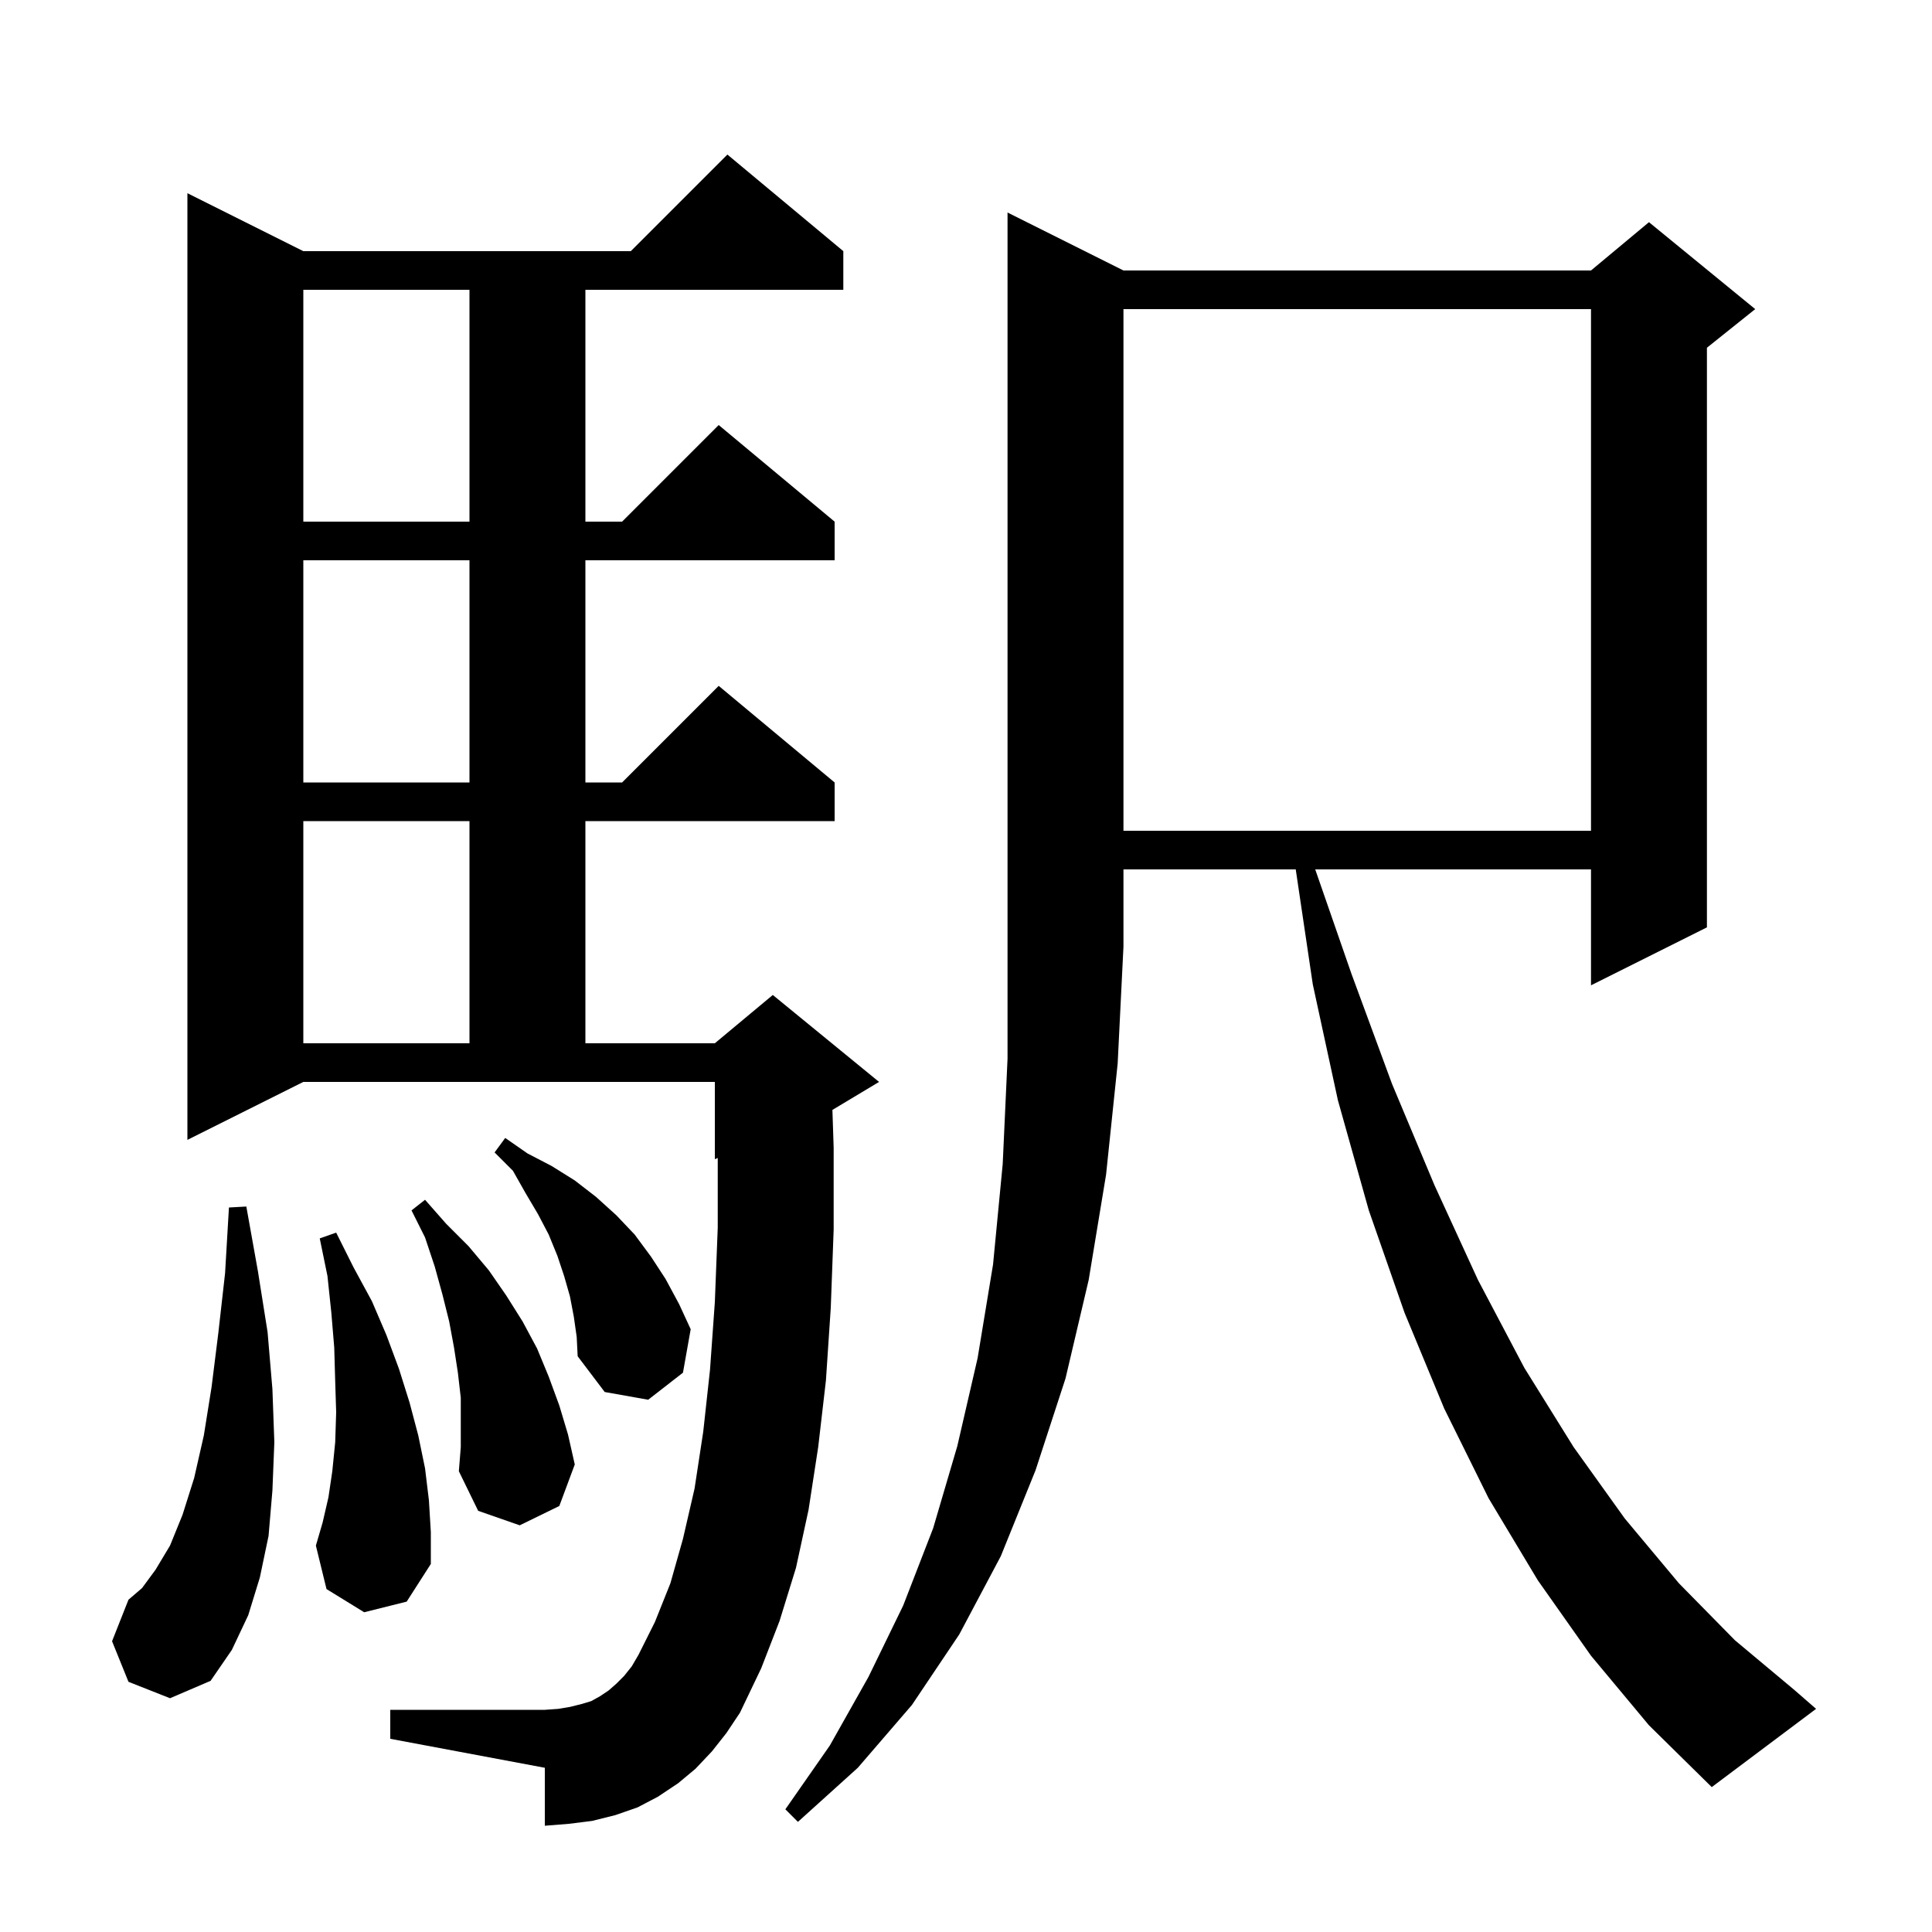 <svg xmlns="http://www.w3.org/2000/svg" xmlns:xlink="http://www.w3.org/1999/xlink" version="1.1" baseProfile="full" viewBox="0 0 200 200" width="200" height="200">
<g fill="black">
<path d="M 116.3 28.0 L 164.7 28.0 L 170.7 23.0 L 181.7 32.0 L 176.7 36.0 L 176.7 96.0 L 164.7 102.0 L 164.7 90.0 L 136.151 90.0 L 139.9 100.8 L 144.1 112.2 L 148.5 122.7 L 153.0 132.5 L 157.8 141.6 L 162.9 149.8 L 168.2 157.2 L 173.8 163.9 L 179.6 169.8 L 185.7 174.9 L 188.0 176.9 L 177.2 185.0 L 170.7 178.6 L 164.7 171.4 L 159.2 163.6 L 154.1 155.1 L 149.5 145.8 L 145.4 135.9 L 141.7 125.3 L 138.5 113.9 L 135.9 101.9 L 134.134 90.0 L 116.3 90.0 L 116.3 98.0 L 115.7 110.1 L 114.5 121.6 L 112.7 132.5 L 110.3 142.7 L 107.2 152.2 L 103.6 161.1 L 99.3 169.2 L 94.4 176.5 L 88.8 183.0 L 82.6 188.6 L 81.3 187.3 L 85.9 180.7 L 89.9 173.6 L 93.5 166.2 L 96.6 158.2 L 99.1 149.7 L 101.2 140.6 L 102.8 130.9 L 103.8 120.5 L 104.3 109.6 L 104.3 22.0 Z M 73.7 181.3 L 72.0 183.1 L 70.2 184.6 L 68.1 186.0 L 66.0 187.1 L 63.7 187.9 L 61.3 188.5 L 58.9 188.8 L 56.4 189.0 L 56.4 183.0 L 40.4 180.0 L 40.4 177.0 L 56.4 177.0 L 57.8 176.9 L 59.0 176.7 L 60.2 176.4 L 61.2 176.1 L 62.1 175.6 L 63.0 175.0 L 63.8 174.3 L 64.6 173.5 L 65.4 172.5 L 66.1 171.3 L 67.8 167.9 L 69.4 163.9 L 70.7 159.3 L 71.9 154.1 L 72.8 148.2 L 73.5 141.8 L 74.0 134.8 L 74.3 127.1 L 74.3 119.875 L 74.0 120.0 L 74.0 112.0 L 31.4 112.0 L 19.4 118.0 L 19.4 20.0 L 31.4 26.0 L 65.3 26.0 L 75.3 16.0 L 87.3 26.0 L 87.3 30.0 L 60.6 30.0 L 60.6 54.0 L 64.4 54.0 L 74.4 44.0 L 86.4 54.0 L 86.4 58.0 L 60.6 58.0 L 60.6 81.0 L 64.4 81.0 L 74.4 71.0 L 86.4 81.0 L 86.4 85.0 L 60.6 85.0 L 60.6 108.0 L 74.0 108.0 L 80.0 103.0 L 91.0 112.0 L 86.171 114.897 L 86.3 118.8 L 86.3 127.3 L 86.0 135.4 L 85.5 142.9 L 84.7 149.8 L 83.7 156.3 L 82.4 162.3 L 80.7 167.8 L 78.8 172.7 L 76.6 177.3 L 75.2 179.4 Z M 13.3 174.1 L 11.6 169.9 L 13.3 165.6 L 14.7 164.4 L 16.1 162.5 L 17.6 160.0 L 18.9 156.8 L 20.1 153.0 L 21.1 148.6 L 21.9 143.6 L 22.6 138.0 L 23.3 131.8 L 23.7 125.0 L 25.5 124.9 L 26.7 131.6 L 27.7 137.9 L 28.2 143.8 L 28.4 149.3 L 28.2 154.3 L 27.8 159.0 L 26.9 163.3 L 25.7 167.2 L 24.0 170.8 L 21.8 174.0 L 17.6 175.8 Z M 37.7 166.9 L 33.8 164.5 L 32.7 160.0 L 33.4 157.6 L 34.0 155.0 L 34.4 152.3 L 34.7 149.3 L 34.8 146.2 L 34.7 143.0 L 34.6 139.5 L 34.3 135.9 L 33.9 132.1 L 33.1 128.2 L 34.8 127.6 L 36.6 131.2 L 38.5 134.7 L 40.0 138.2 L 41.3 141.7 L 42.4 145.2 L 43.3 148.6 L 44.0 152.0 L 44.4 155.3 L 44.6 158.6 L 44.6 161.9 L 42.1 165.8 Z M 47.7 144.7 L 47.4 142.1 L 47.0 139.5 L 46.5 136.8 L 45.8 134.0 L 45.0 131.1 L 44.0 128.1 L 42.6 125.3 L 44.0 124.2 L 46.2 126.7 L 48.5 129.0 L 50.6 131.5 L 52.4 134.1 L 54.1 136.8 L 55.6 139.6 L 56.8 142.5 L 57.9 145.5 L 58.8 148.5 L 59.5 151.6 L 57.9 155.9 L 53.8 157.9 L 49.5 156.4 L 47.5 152.3 L 47.7 149.8 Z M 59.4 136.3 L 59.0 134.2 L 58.4 132.1 L 57.7 130.0 L 56.8 127.8 L 55.7 125.7 L 54.4 123.5 L 53.1 121.2 L 51.2 119.3 L 52.3 117.8 L 54.6 119.4 L 57.1 120.7 L 59.5 122.2 L 61.7 123.9 L 63.8 125.8 L 65.7 127.8 L 67.4 130.1 L 68.9 132.4 L 70.3 135.0 L 71.5 137.6 L 70.7 142.1 L 67.1 144.9 L 62.6 144.1 L 59.8 140.4 L 59.7 138.4 Z M 31.4 85.0 L 31.4 108.0 L 48.6 108.0 L 48.6 85.0 Z M 116.3 32.0 L 116.3 86.0 L 164.7 86.0 L 164.7 32.0 Z M 31.4 58.0 L 31.4 81.0 L 48.6 81.0 L 48.6 58.0 Z M 31.4 30.0 L 31.4 54.0 L 48.6 54.0 L 48.6 30.0 Z " />
</g>
</svg>
